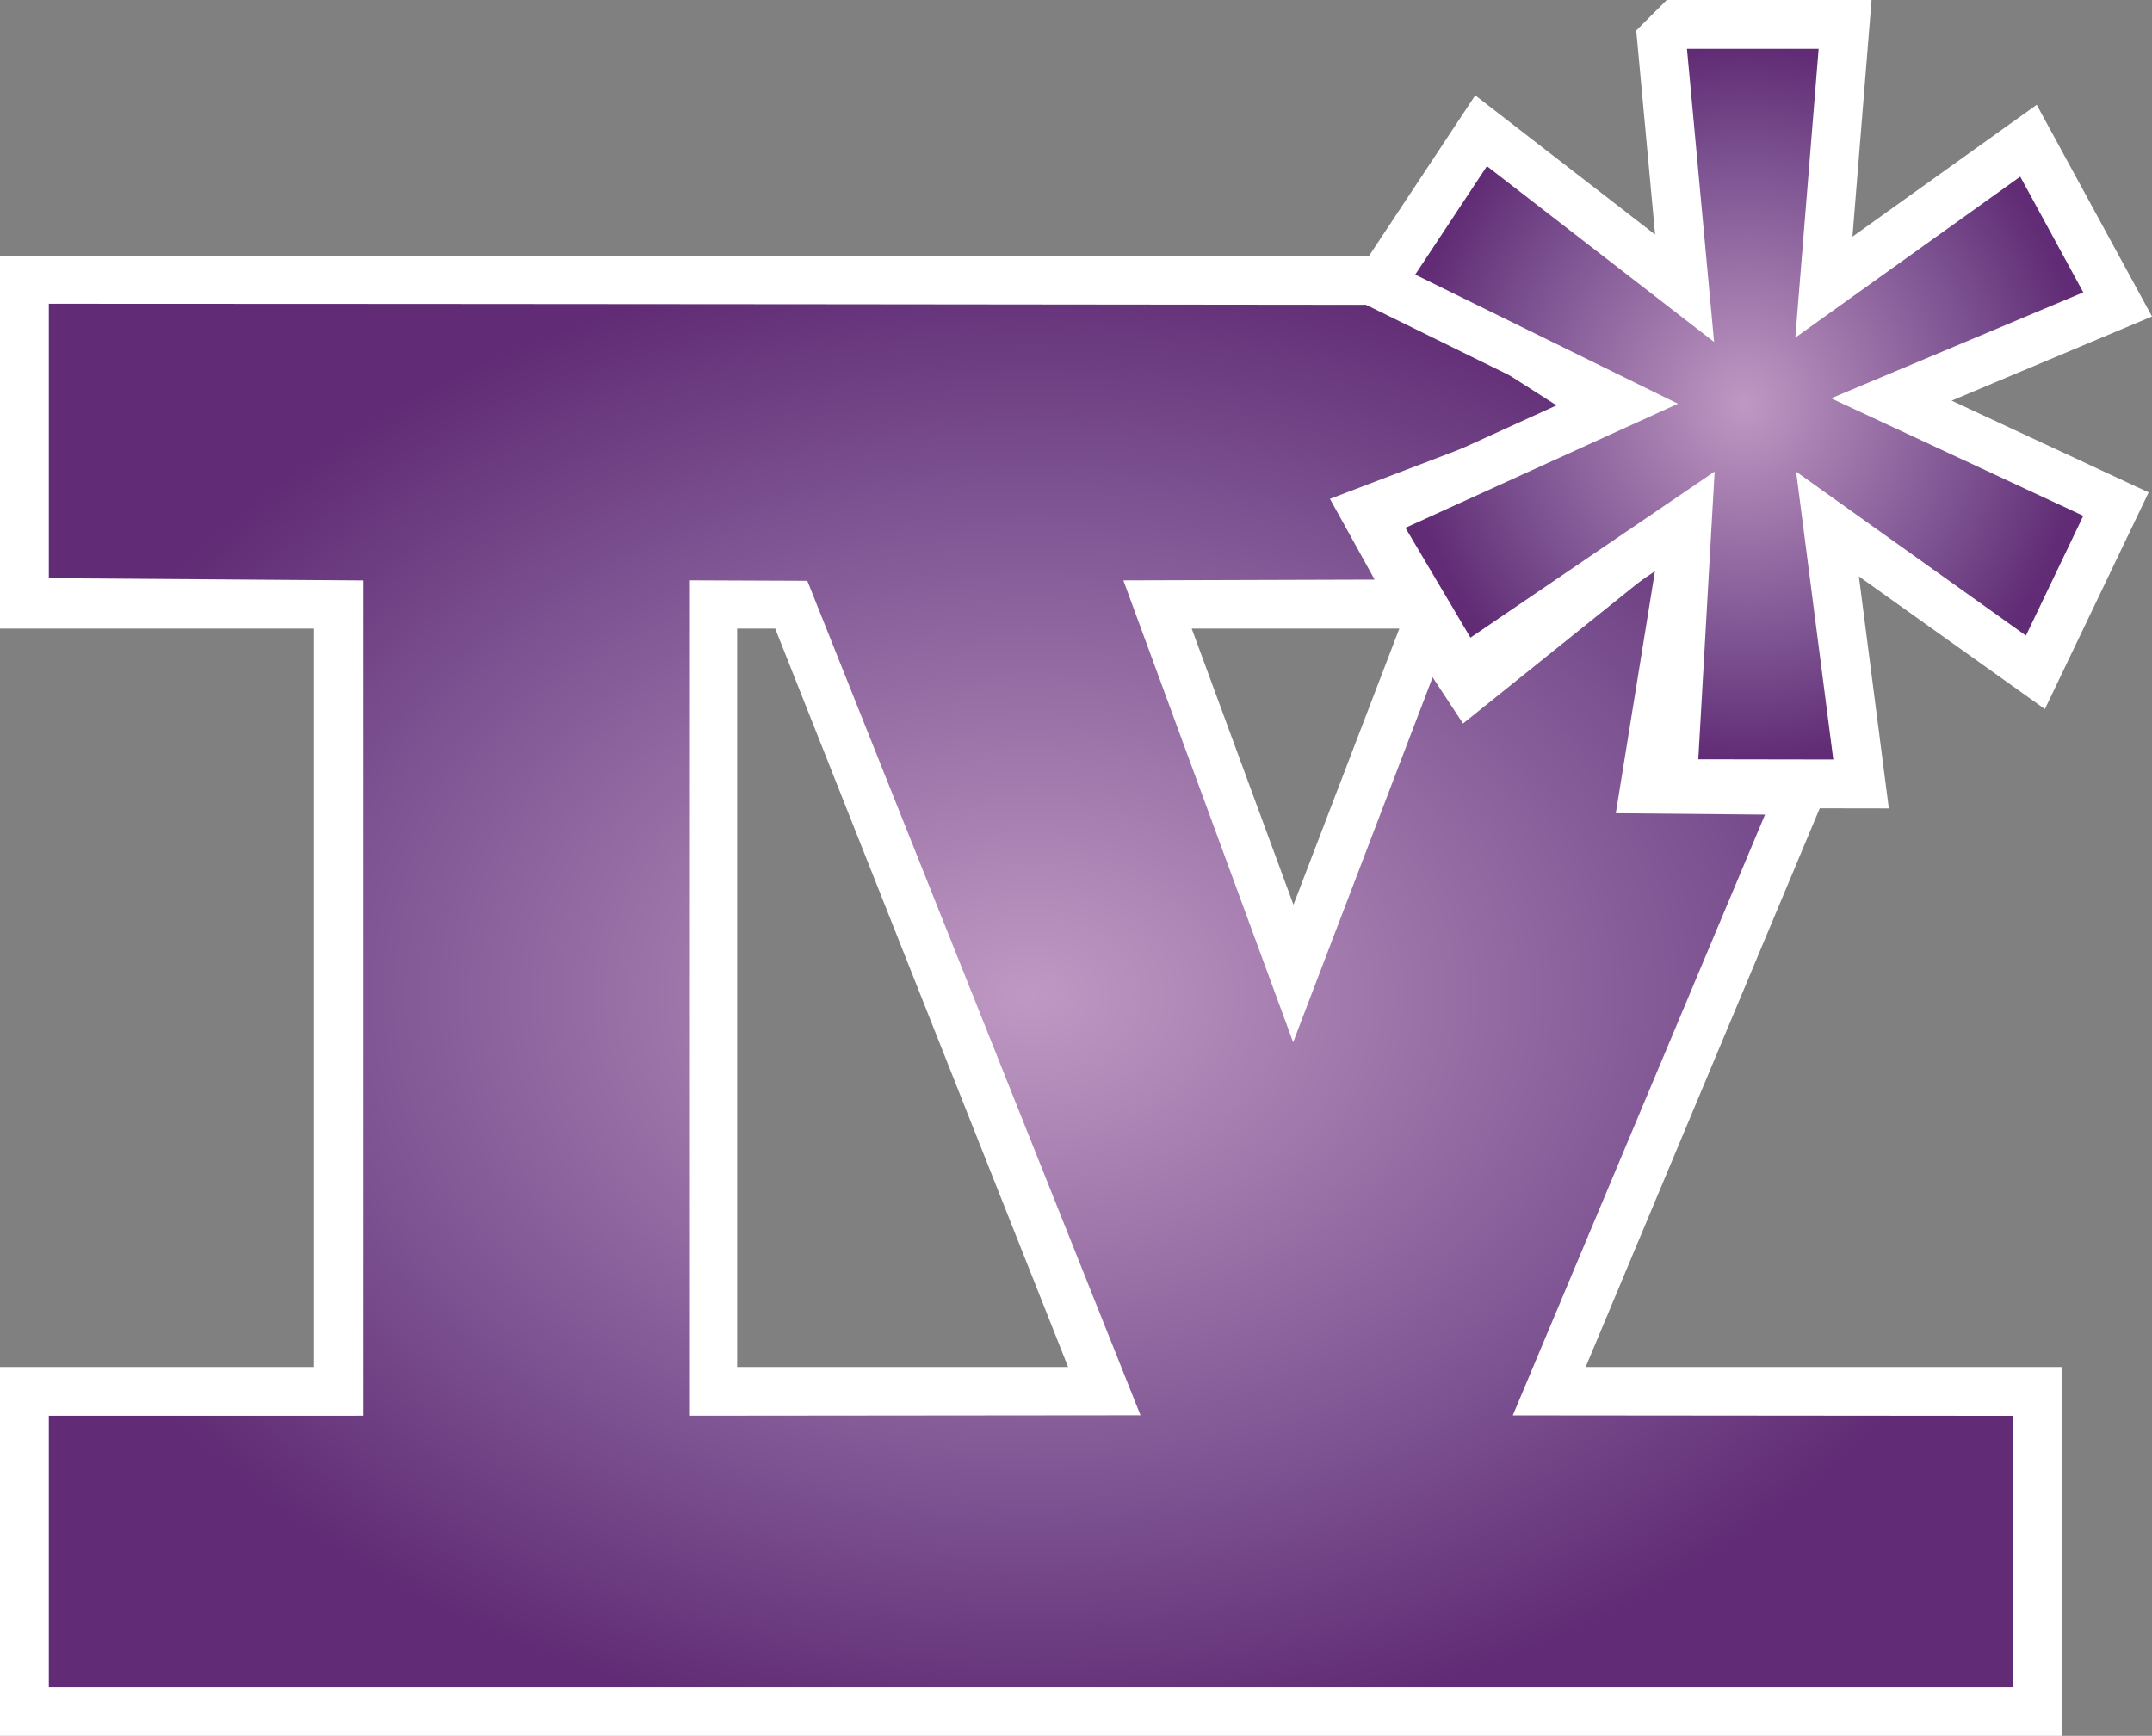 <?xml version="1.0" encoding="UTF-8" standalone="no"?>
<svg
	xmlns="http://www.w3.org/2000/svg"
	width="396.666pt"
	height="320pt"
	viewBox="0 0 396.666 320"
	version="1.1">
	<rect x="0" y="0" width="396.666" height="320" fill="#808080" stroke="none"/>
	<radialGradient
		id="radialGradient3762"
		cx="191.002"
		cy="184.5"
		fx="191.002"
		fy="184.5"
		r="191.002"
		gradientTransform="matrix(1,0,0,0.72,-1,50.681)"
		gradientUnits="userSpaceOnUse">
		<stop style="stop-color:#bf99c3" offset="0" />
		<stop style="stop-color:#7b5190" offset="0.691" />
		<stop style="stop-color:#612c75" offset="1" />
	</radialGradient>
	<radialGradient
		id="radialGradient3770"
		cx="322.53"
		cy="75.505"
		fx="322.53"
		fy="75.505"
		r="62.47"
		gradientTransform="matrix(1,0,0,1.049,-1,-4.668)"
		gradientUnits="userSpaceOnUse">
		<stop style="stop-color:#bf99c3" offset="0" />
		<stop style="stop-color:#7b5190" offset="0.691" />
		<stop style="stop-color:#612c75" offset="1" />
	</radialGradient>
	<path
		style="stroke:#ffffff;stroke-width:18"
		d="m 257.75,56.25 30.375,19.5 -43.125,16.125 8.38,15 h -46.63 l 31.5,85.5 25.875,-67.5 5.625,8.625 35.25,-28.5 -7.5,45 h 27.75 l -46.5,111 H 371 v 50 H 9 V 261 H 66.875 V 106.875 H 9 V 56.25 Z M 126.875,106.875 V 261 h 83.25 L 149,106.875 Z"
	/>
	<path
		style="fill:url(#radialGradient3762)"
		d="m 9,56 c 73.751,0.006 225.634,0.164 248.918,0.201 L 288.19,75.55 l -43.05,16.41 8.24,14.89 -46.32,0.14 31.3,85.15 25.71,-67.28 5.6,8.52 35.44,-28.46 -7.28,45 27.51,0.25 -46.5,110.76 92.14,0.08 L 371,311 H 9 v -50 l 57.99,-0.01 V 107 L 9,106.59 Z m 118.01,50.98 v 154.01 l 83.22,-0.08 -61.42,-153.84 z"
	/>
	<path
		style="stroke:#ffffff;stroke-width:18"
		d="m 310.95,9 h 24.27 c -4.3,53.24 0,0 -4.3,53.24 41.46,-29.68 0,0 41.46,-29.68 L 384,53.9 c -46.49,19.53 0,0 -46.49,19.53 46.49,21.66 0,0 46.49,21.66 l -10.57,22.08 c -42.36,-30.22 0,0 -42.36,-30.22 6.85,53.06 0,0 6.85,53.06 -24.88,-0.04 0,0 -24.88,-0.04 3.01,-53.04 0,0 3.01,-53.04 -45.01,30.62 0,0 -45.01,30.62 -11.98,-20.25 0,0 -11.98,-20.25 50.23,-22.87 0,0 50.23,-22.87 -48.43,-23.81 0,0 -48.43,-23.81 13.22,-19.99 0,0 13.22,-19.99 41.87,32.41 0,0 41.87,32.41 -5,-54.04 0,0 -5,-54.04 z"
	/>
	<path
		d="m 310.95,9 h 24.27 c -4.3,53.24 0,0 -4.3,53.24 41.46,-29.68 0,0 41.46,-29.68 L 384,53.9 c -46.49,19.53 0,0 -46.49,19.53 46.49,21.66 0,0 46.49,21.66 l -10.57,22.08 c -42.36,-30.22 0,0 -42.36,-30.22 6.85,53.06 0,0 6.85,53.06 -24.88,-0.04 0,0 -24.88,-0.04 3.01,-53.04 0,0 3.01,-53.04 -45.01,30.62 0,0 -45.01,30.62 -11.98,-20.25 0,0 -11.98,-20.25 50.23,-22.87 0,0 50.23,-22.87 -48.43,-23.81 0,0 -48.43,-23.81 13.22,-19.99 0,0 13.22,-19.99 41.87,32.41 0,0 41.87,32.41 -5,-54.04 0,0 -5,-54.04 z"
		style="fill:url(#radialGradient3770)"
	/>
</svg>
